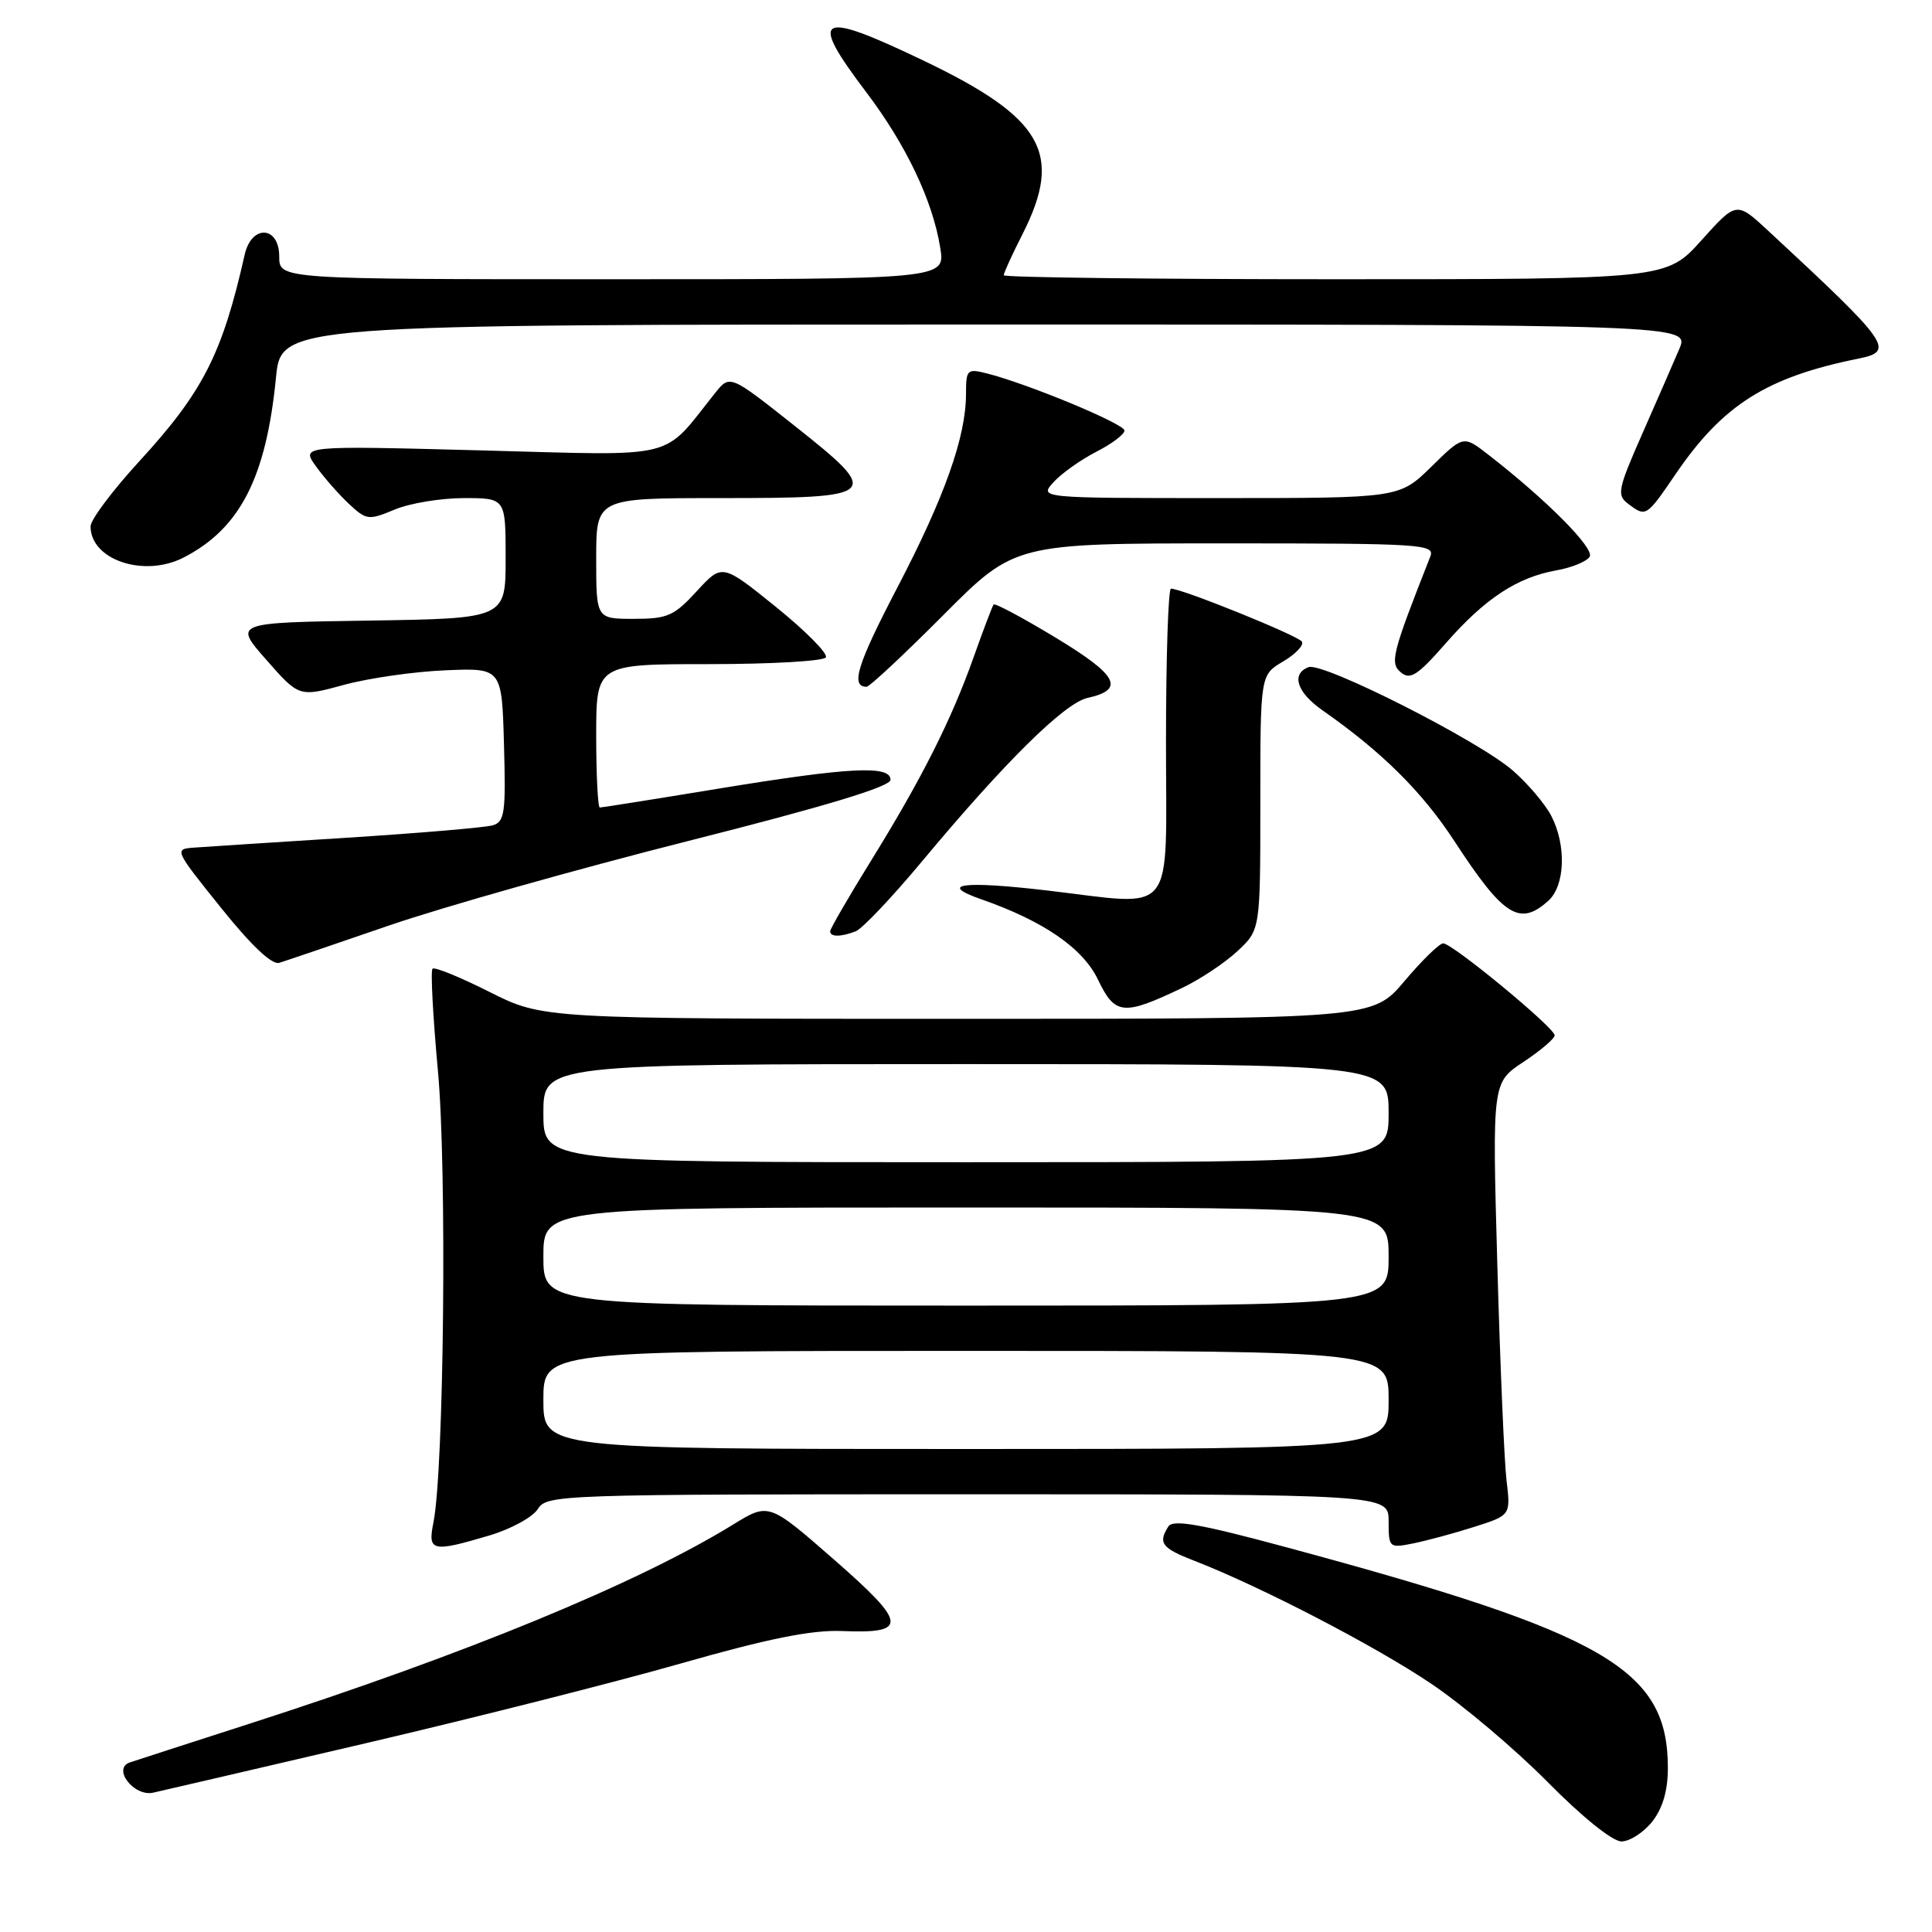 <?xml version="1.0" encoding="UTF-8" standalone="no"?>
<!DOCTYPE svg PUBLIC "-//W3C//DTD SVG 1.1//EN" "http://www.w3.org/Graphics/SVG/1.1/DTD/svg11.dtd" >
<svg xmlns="http://www.w3.org/2000/svg" xmlns:xlink="http://www.w3.org/1999/xlink" version="1.1" viewBox="0 0 256 256">
 <g >
 <path fill="currentColor"
d=" M 218.93 241.37 C 220.32 239.59 221.00 237.27 221.00 234.27 C 221.00 221.18 212.86 216.46 170.56 205.05 C 159.10 201.95 155.43 201.30 154.82 202.26 C 153.42 204.46 153.92 205.13 158.25 206.81 C 167.00 210.20 182.25 218.11 189.64 223.10 C 193.85 225.93 200.79 231.80 205.07 236.13 C 209.64 240.76 213.67 244.00 214.85 244.00 C 215.95 244.00 217.79 242.81 218.93 241.37 Z  M 48.50 230.98 C 62.80 227.64 81.60 222.88 90.28 220.40 C 101.81 217.11 107.55 215.96 111.56 216.12 C 120.38 216.48 120.24 215.16 110.52 206.66 C 101.87 199.10 101.87 199.10 97.11 202.03 C 84.46 209.81 61.74 219.17 33.00 228.42 C 25.02 230.99 17.92 233.29 17.21 233.53 C 14.84 234.33 17.73 238.09 20.29 237.54 C 21.51 237.27 34.20 234.32 48.50 230.98 Z  M 64.84 203.46 C 67.70 202.61 70.59 201.03 71.26 199.96 C 72.45 198.05 73.99 198.00 128.24 198.00 C 184.00 198.00 184.00 198.00 184.00 201.58 C 184.00 205.08 184.07 205.15 187.25 204.51 C 189.04 204.15 192.68 203.17 195.34 202.32 C 200.18 200.78 200.18 200.78 199.62 196.14 C 199.32 193.59 198.77 180.69 198.40 167.47 C 197.73 143.44 197.73 143.44 201.87 140.71 C 204.14 139.20 206.00 137.62 206.00 137.19 C 206.00 136.18 192.45 125.00 191.23 125.00 C 190.73 125.00 188.42 127.25 186.10 130.00 C 181.88 135.00 181.88 135.00 126.92 135.00 C 71.95 135.00 71.95 135.00 64.87 131.44 C 60.98 129.48 57.58 128.09 57.31 128.36 C 57.04 128.63 57.37 134.73 58.03 141.93 C 59.23 154.89 58.83 194.80 57.43 201.75 C 56.66 205.58 57.23 205.72 64.84 203.46 Z  M 156.73 130.86 C 159.05 129.75 162.32 127.57 163.98 126.02 C 167.00 123.20 167.00 123.20 167.00 106.31 C 167.00 89.43 167.00 89.43 170.02 87.65 C 171.68 86.67 172.80 85.48 172.51 85.02 C 172.02 84.23 156.63 78.00 155.16 78.00 C 154.80 78.00 154.50 87.11 154.50 98.25 C 154.50 121.97 156.06 120.02 138.72 117.99 C 127.60 116.69 124.22 117.13 129.97 119.14 C 138.26 122.03 143.49 125.62 145.50 129.83 C 147.75 134.52 148.85 134.63 156.73 130.86 Z  M 51.50 122.65 C 58.65 120.19 76.54 115.14 91.25 111.42 C 109.41 106.83 118.00 104.23 118.00 103.33 C 118.00 101.37 112.58 101.65 95.20 104.50 C 86.82 105.88 79.75 107.00 79.48 107.00 C 79.22 107.00 79.00 102.72 79.00 97.50 C 79.00 88.00 79.00 88.00 93.94 88.00 C 102.16 88.00 109.13 87.60 109.43 87.11 C 109.74 86.62 106.77 83.62 102.84 80.44 C 95.69 74.67 95.69 74.67 92.33 78.33 C 89.32 81.62 88.45 82.00 83.99 82.00 C 79.00 82.00 79.00 82.00 79.00 74.00 C 79.00 66.00 79.00 66.00 95.38 66.00 C 116.61 66.00 116.96 65.67 105.35 56.47 C 96.72 49.63 96.72 49.63 94.77 52.06 C 87.59 61.05 90.33 60.38 63.80 59.68 C 39.90 59.05 39.90 59.05 41.85 61.77 C 42.93 63.27 44.90 65.52 46.24 66.77 C 48.55 68.93 48.84 68.96 52.30 67.52 C 54.30 66.68 58.43 66.00 61.47 66.00 C 67.00 66.00 67.00 66.00 67.00 73.98 C 67.00 81.95 67.00 81.95 48.97 82.23 C 30.95 82.50 30.95 82.50 35.29 87.43 C 39.63 92.37 39.63 92.37 45.57 90.75 C 48.83 89.86 54.88 88.99 59.00 88.82 C 66.50 88.50 66.50 88.50 66.78 98.67 C 67.04 107.72 66.87 108.90 65.28 109.36 C 64.30 109.65 55.62 110.39 46.00 111.00 C 36.38 111.61 27.27 112.20 25.77 112.31 C 23.05 112.50 23.07 112.55 29.27 120.27 C 33.28 125.27 36.03 127.88 37.00 127.58 C 37.83 127.33 44.35 125.11 51.50 122.65 Z  M 113.39 123.40 C 114.25 123.07 118.19 118.91 122.16 114.15 C 133.15 100.96 141.06 93.15 144.10 92.48 C 149.13 91.37 148.13 89.48 139.89 84.50 C 135.53 81.86 131.82 79.88 131.66 80.10 C 131.49 80.32 130.31 83.42 129.04 87.00 C 126.09 95.34 122.14 103.19 115.39 114.09 C 112.43 118.88 110.00 123.07 110.00 123.40 C 110.00 124.17 111.40 124.17 113.39 123.40 Z  M 205.17 119.35 C 207.39 117.34 207.57 112.00 205.55 108.10 C 204.75 106.56 202.48 103.87 200.49 102.13 C 195.99 98.17 175.27 87.68 173.39 88.40 C 171.04 89.30 171.84 91.75 175.25 94.13 C 183.13 99.64 188.44 104.91 192.72 111.46 C 199.23 121.44 201.36 122.79 205.17 119.35 Z  M 125.00 81.50 C 134.46 72.00 134.46 72.00 162.34 72.00 C 188.48 72.00 190.17 72.11 189.52 73.75 C 184.44 86.64 184.13 87.86 185.63 89.10 C 186.86 90.13 187.85 89.49 191.57 85.24 C 196.75 79.32 201.01 76.51 206.21 75.58 C 208.26 75.22 210.25 74.40 210.64 73.77 C 211.32 72.67 204.90 66.21 197.20 60.24 C 193.90 57.68 193.90 57.68 189.66 61.84 C 185.42 66.00 185.42 66.00 161.56 66.00 C 137.69 66.00 137.69 66.00 139.60 63.89 C 140.64 62.74 143.19 60.93 145.25 59.87 C 147.31 58.82 149.00 57.55 149.00 57.05 C 149.00 56.16 136.14 50.83 130.73 49.47 C 128.15 48.82 128.00 48.98 128.00 52.21 C 128.00 57.87 125.16 65.87 118.91 77.84 C 113.58 88.06 112.66 91.00 114.83 91.00 C 115.22 91.00 119.80 86.72 125.00 81.50 Z  M 24.32 73.88 C 31.80 70.04 35.26 63.31 36.57 50.03 C 37.26 43.00 37.26 43.00 130.58 43.00 C 223.90 43.00 223.90 43.00 222.51 46.25 C 221.75 48.04 219.54 53.10 217.60 57.50 C 214.38 64.81 214.21 65.61 215.73 66.75 C 218.10 68.54 218.15 68.51 222.00 62.86 C 228.29 53.63 234.07 49.98 246.25 47.52 C 251.14 46.53 250.47 45.58 234.30 30.58 C 230.09 26.68 230.09 26.68 225.45 31.84 C 220.81 37.00 220.81 37.00 176.91 37.00 C 152.76 37.00 133.00 36.76 133.00 36.47 C 133.00 36.17 134.12 33.71 135.50 31.00 C 140.91 20.32 138.22 15.62 122.35 8.02 C 108.32 1.30 107.05 2.00 114.77 12.20 C 120.08 19.21 123.59 26.60 124.59 32.85 C 125.26 37.00 125.26 37.00 81.13 37.00 C 37.00 37.00 37.00 37.00 37.00 34.00 C 37.00 29.91 33.33 29.71 32.42 33.75 C 29.45 46.92 26.90 51.92 18.47 61.11 C 14.91 64.99 12.00 68.87 12.00 69.75 C 12.00 74.19 19.08 76.57 24.32 73.88 Z  M 72.00 185.50 C 72.00 179.00 72.00 179.00 128.00 179.00 C 184.00 179.00 184.00 179.00 184.00 185.50 C 184.00 192.00 184.00 192.00 128.00 192.00 C 72.00 192.00 72.00 192.00 72.00 185.50 Z  M 72.00 166.50 C 72.00 160.00 72.00 160.00 128.00 160.00 C 184.00 160.00 184.00 160.00 184.00 166.50 C 184.00 173.00 184.00 173.00 128.00 173.00 C 72.00 173.00 72.00 173.00 72.00 166.50 Z  M 72.00 147.50 C 72.00 141.00 72.00 141.00 128.00 141.00 C 184.00 141.00 184.00 141.00 184.00 147.50 C 184.00 154.00 184.00 154.00 128.00 154.00 C 72.00 154.00 72.00 154.00 72.00 147.50 Z "/>
</g>
</svg>